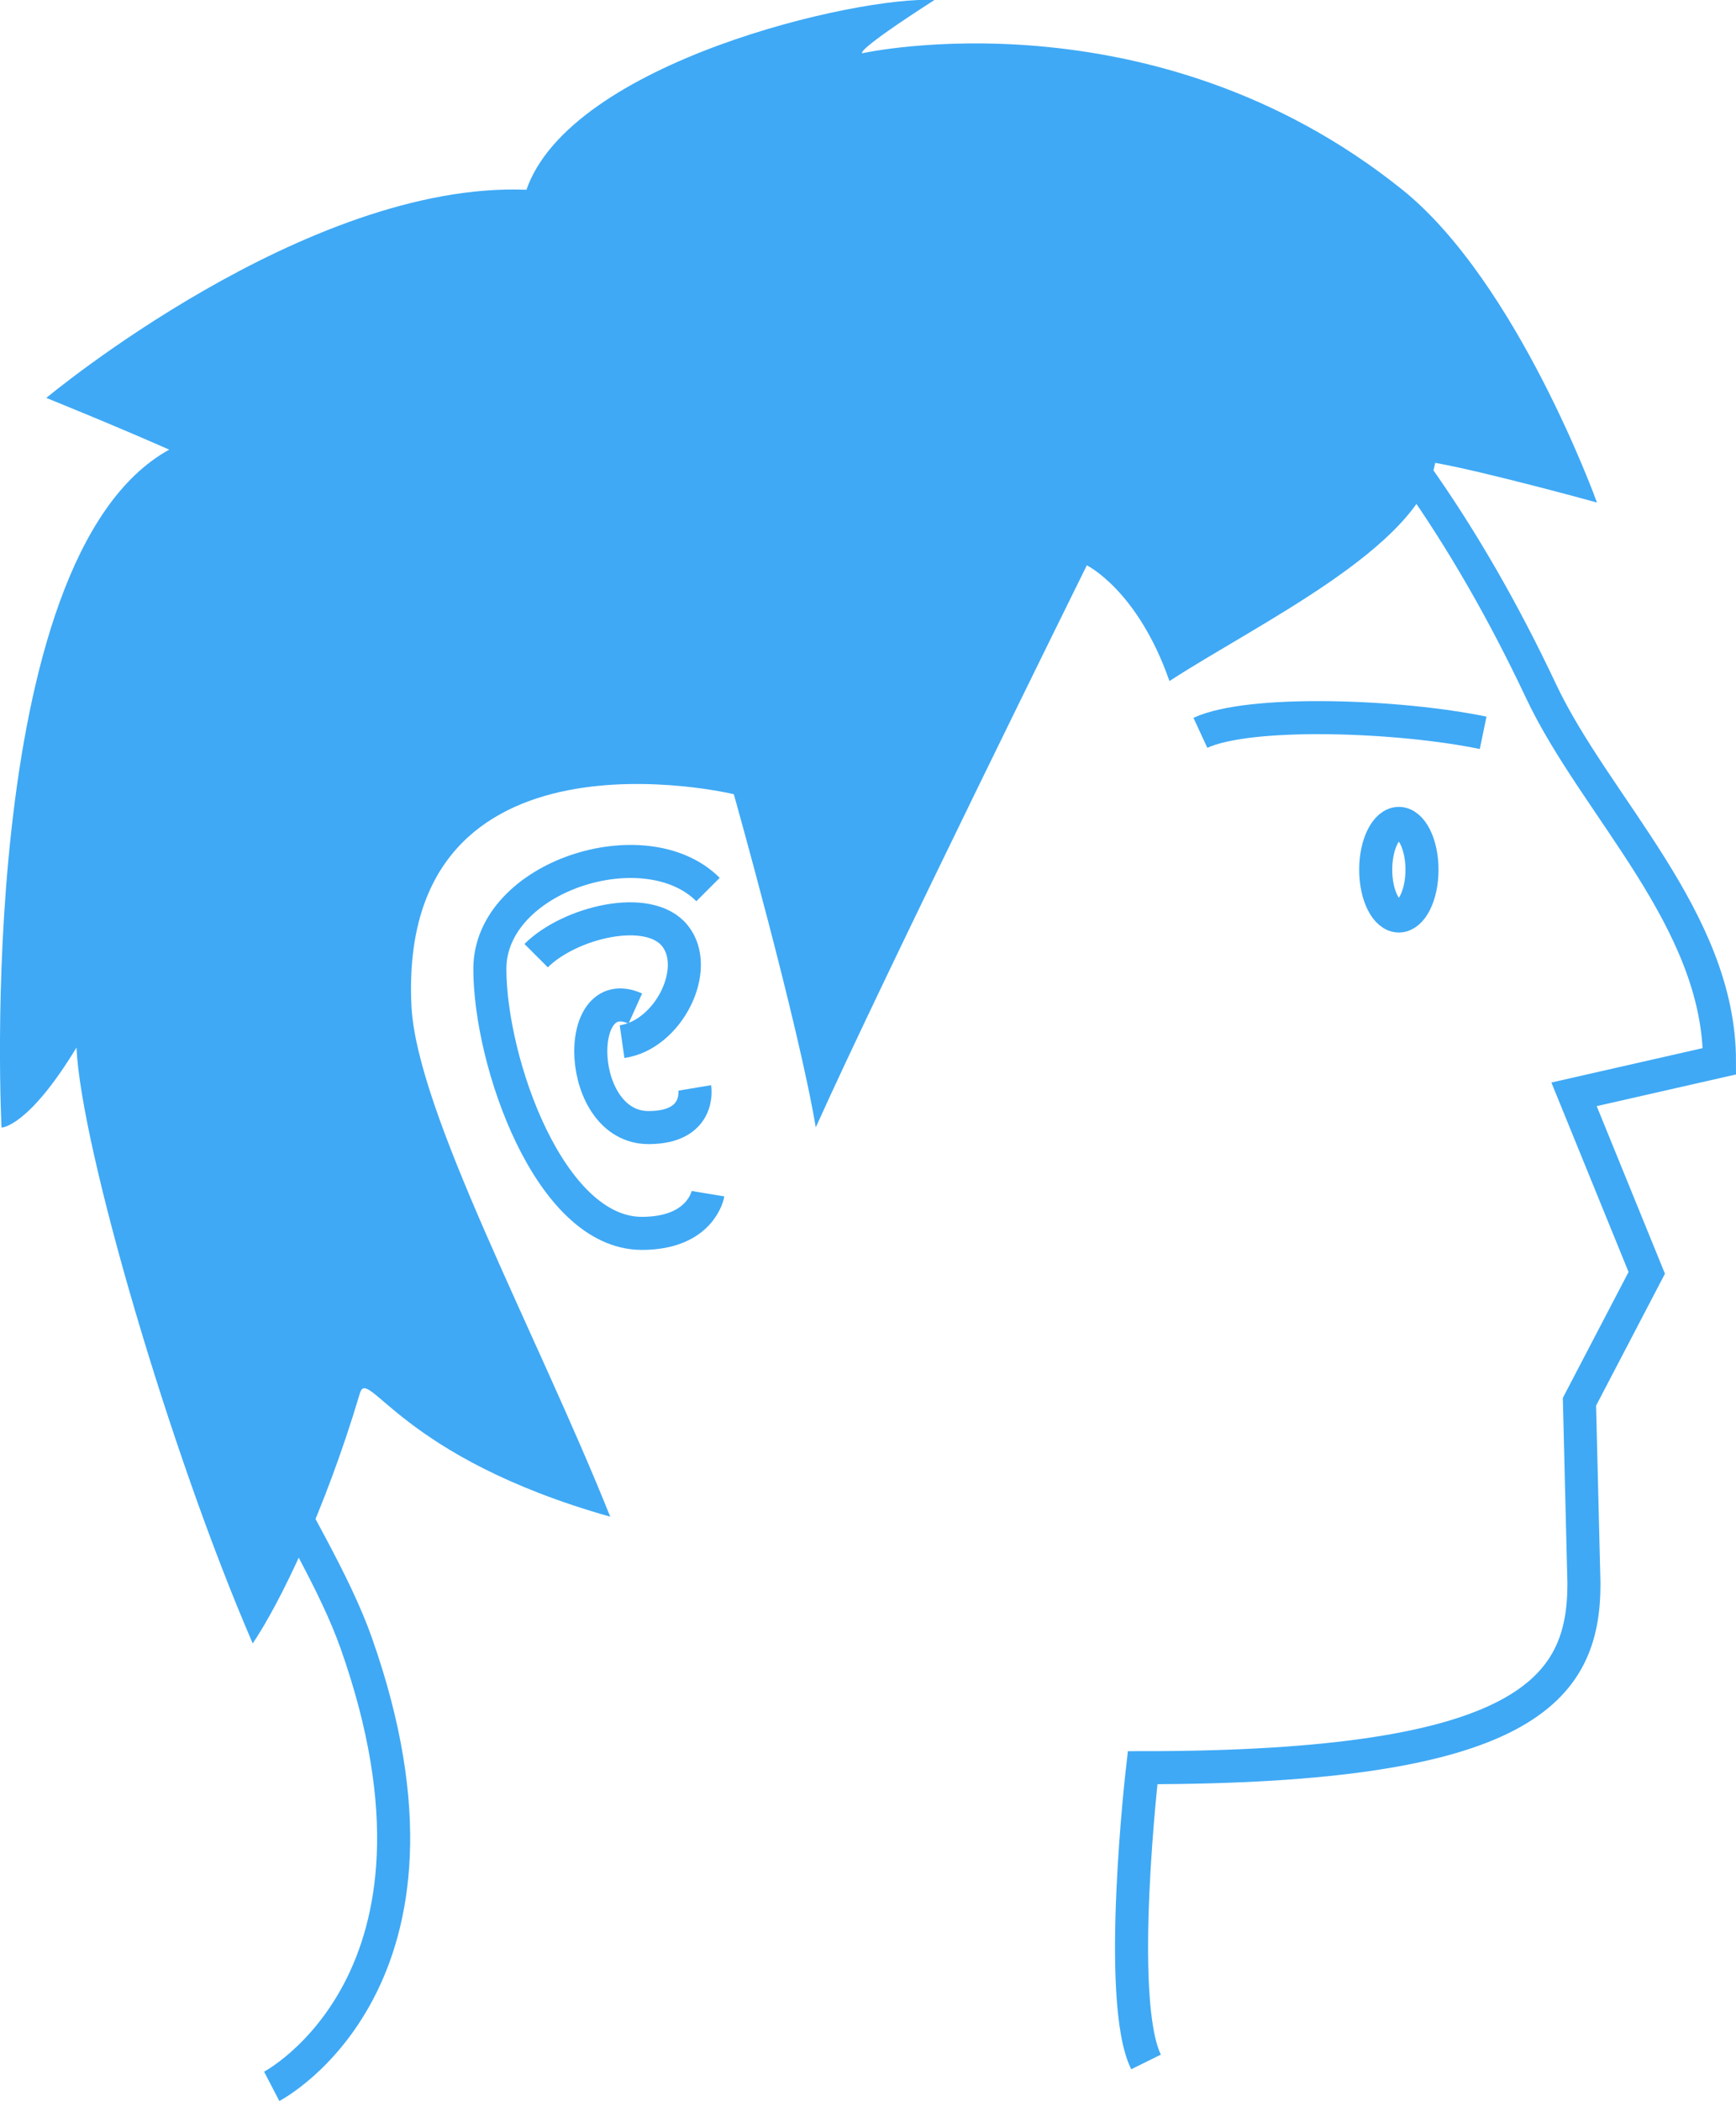 <svg xmlns="http://www.w3.org/2000/svg" viewBox="0 0 262.6 317.75"><defs><style>.cls-1{fill:none;stroke:#3fa9f5;stroke-miterlimit:10;stroke-width:5px;}.cls-2{fill:#3fa9f5;}</style></defs><title>avatar-1</title><g id="Layer_2" data-name="Layer 2"><g id="quiz"><path id="side-face" class="cls-1" d="M41.1,315.53s30.8-16,12.8-67c-6.61-18.72-25.3-40-25.3-67.5v-52.5C28.6,70.51,76.08,23,134.1,23h0c42.47,0,76.43,33.62,99,81.5,8.27,17.54,27,34.56,27,56l-22,5,11,27L238.92,212l.68,27.51c0,16-8.74,27.83-66.76,27.83,0,0-4.09,35.17.52,44.5"/><ellipse id="eye" class="cls-1" cx="211.6" cy="131.53" rx="3.5" ry="7"/><path id="eyebrow-straight" class="cls-1" d="M181.58,110.83c7.51-3.47,30.1-2.63,42.77,0"/><path id="hair-default" class="cls-2" d="M79.63,28.7C86.37,9.36,129.81-.64,141.35,0c-12.45,8-10.9,8.05-10.9,8.05s43.8-9.73,81.65,20.62C229.57,42.7,241.57,76,241.57,76s-16.93-4.67-24.47-6c-2.43,12.82-26.87,24.33-40.2,33-4.8-13.76-12.5-17.5-12.5-17.5s-31,62.72-41,85C120.73,154.62,111,120.11,111,120.11S60.23,107.93,62.23,152c.73,16.07,18.87,49.38,30.08,77.38-31.85-9-36.64-22.82-37.87-18.67-5.36,18-12.16,31.82-16.21,37.84-12.63-29.17-26-75.17-26.66-90.12C4.23,170.53.23,170.53.23,170.53S-4.21,84.44,25.6,68C16.51,64,7,60.18,7,60.18S46.36,27.36,79.63,28.7Z"/><g id="ear-1"><path class="cls-1" d="M107.1,134.53c-9.5-9.5-33-2-33,12s9,40,23,40c9,0,10-6,10-6"/><path class="cls-1" d="M96.1,152.53c-9.55-4.29-9,18,2,18,8,0,7-6,7-6"/><path class="cls-1" d="M81.1,144.53c5-5,17-8,21-3s-1,15-8,16"/></g></g></g></svg>